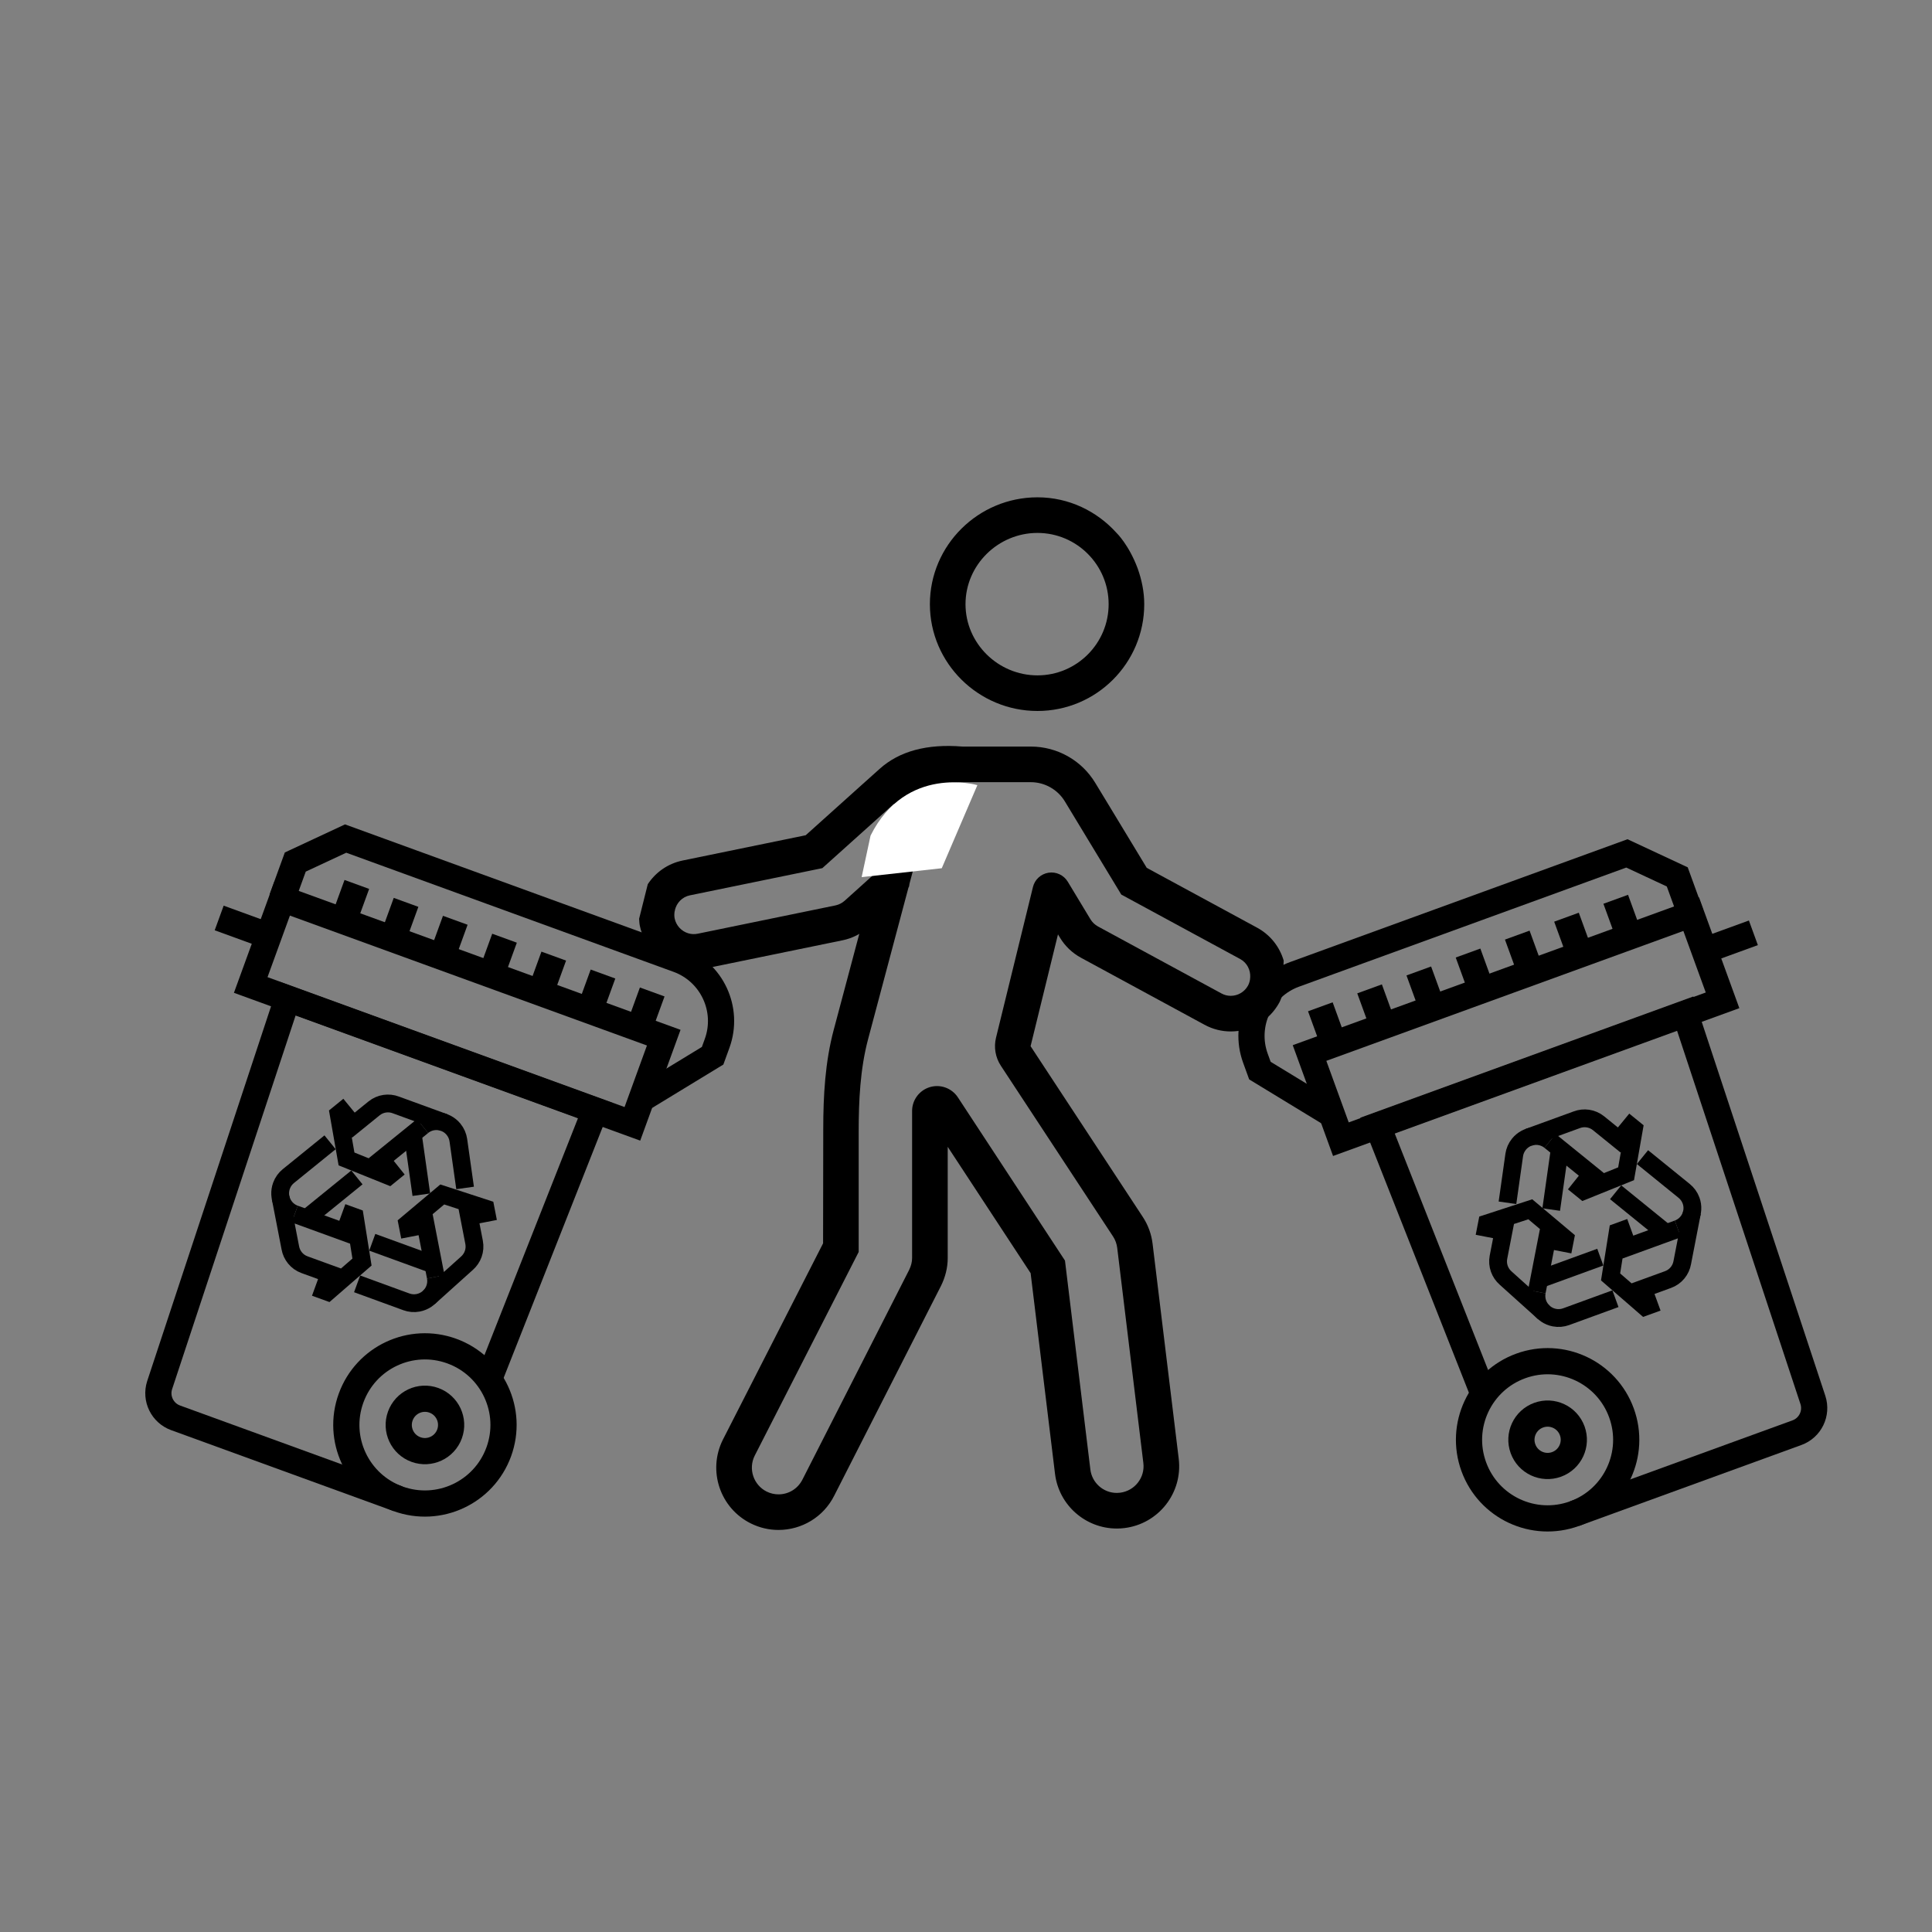 <?xml version="1.0" encoding="utf-8"?>
<!-- Generator: Adobe Illustrator 24.3.0, SVG Export Plug-In . SVG Version: 6.00 Build 0)  -->
<svg version="1.1" id="Laag_1" xmlns="http://www.w3.org/2000/svg" xmlns:xlink="http://www.w3.org/1999/xlink" x="0px" y="0px"
	 viewBox="0 0 1024 1024" style="enable-background:new 0 0 1024 1024;" xml:space="preserve">
<rect x="0" y="0" width="1024" height="1024" fill="#808080" stroke="none"/>
<style type="text/css">
	.st0{clip-path:url(#SVGID_2_);}
	.st1{clip-path:url(#SVGID_2_);fill:none;stroke:#000000;stroke-width:9.437;stroke-miterlimit:10;}
	.st2{clip-path:url(#SVGID_2_);fill:none;stroke:#000000;stroke-width:13.885;stroke-miterlimit:10;}
	.st3{clip-path:url(#SVGID_2_);fill:#FFFFFF;}
</style>
<g>
	<defs>
		<rect id="SVGID_1_" x="77" y="263.58" width="891.5" height="548.14"/>
	</defs>
	<clipPath id="SVGID_2_">
		<use xlink:href="#SVGID_1_"  style="overflow:visible;"/>
	</clipPath>
	<path class="st0" d="M591.8,282.46c-10.38-11.5-25.23-18.87-41.93-18.87c-31.3,0-57.01,25.33-57.01,56.64
		c0,31.24,25.71,56.6,57.01,56.6c31.26,0,56.6-25.36,56.6-56.6c0-6.66-1.36-12.96-3.46-18.89
		C598.34,288.75,591.8,282.46,591.8,282.46 M549.87,282.46c20.81,0,37.73,16.94,37.73,37.77c0,20.81-16.92,37.73-37.73,37.73
		c-20.83,0-38.13-16.92-38.13-37.73C511.74,299.4,529.05,282.46,549.87,282.46 M680.38,509.12c-2.12-7.19-6.99-13.57-14.08-17.42
		l-58.5-31.72l-20.68-34.15l-6.6-10.87c-7.22-11.96-20.18-19.26-34.15-19.26h-6.78h-29.42c-16.68,0-31.28,11.22-35.57,27.33
		l-2.18,8.19l-29.98,112.55l-0.55,2.05c-4.57,17.16-5.53,34.84-5.55,52.58v0.9l-0.09,59.7l-53.16,104.17
		c-8.11,16.35-1.48,36.16,14.87,44.29c4.72,2.34,9.73,3.45,14.67,3.45c12.15,0,23.83-6.71,29.6-18.32l56.54-111.1
		c2.25-4.55,3.54-9.57,3.54-14.65v-59l43.94,66.96l12.92,106.29c2.03,16.77,16.27,29.07,32.75,29.07c1.33,0,2.65-0.07,4-0.24
		c18.12-2.19,31.02-18.63,28.83-36.75l-13.86-113.98c-0.61-5.07-2.38-9.91-5.18-14.17l-59.48-90.51l14.52-59.26l1.07,1.77
		c2.69,4.46,6.52,8.11,11.1,10.6l65.48,35.52c4.42,2.41,9.22,3.56,13.92,3.56c10.38,0,20.44-5.55,25.75-15.32
		c0.59-1.09,0.96-2.25,1.4-3.37 M652.31,527.81c-1.71,0-3.37-0.42-4.88-1.25l-65.52-35.54c-1.6-0.88-2.97-2.19-3.93-3.76
		l-12.05-19.96c-2.12-3.48-6.12-5.36-10.17-4.75c-4.04,0.63-7.3,3.61-8.27,7.57l-19.58,79.87c-1.25,5.1-0.32,10.48,2.55,14.86
		l59.48,90.51c1.2,1.83,1.95,3.93,2.21,6.07L606,775.43c0.96,7.74-4.61,14.8-12.35,15.74l-1.73,0.11c-7.13,0-13.16-5.36-14.01-12.46
		l-13.45-110.68l-56.77-86.53c-3.21-4.88-9.23-7.08-14.82-5.42c-5.6,1.68-9.44,6.82-9.44,12.64v78c0,2.01-0.55,4.17-1.57,6.25
		L425.4,784.04c-2.47,4.99-7.34,8-12.77,8c-2.19,0-4.29-0.5-6.28-1.47c-6.97-3.48-9.84-12-6.36-19l55.13-108.01v-64.21
		c0.02-15.5,0.72-32.57,5.01-48.66l23.3-87.49l9.4-35.3c0.21-0.8,0.48-1.57,0.79-2.32c2.77-6.59,9.25-11.01,16.55-11.01h36.2
		c7.32,0,14.23,3.89,18.01,10.16l29.93,49.41l63,34.15c3.65,1.97,5.57,5.86,5.33,9.77c-0.02,0.17-0.09,0.31-0.09,0.5
		c0,0.07,0.04,0.13,0.04,0.2c-0.17,1.22-0.48,2.45-1.11,3.61C659.63,525.73,656.13,527.81,652.31,527.81"/>
	<path class="st0" d="M343.33,468.66c4.11-6.27,10.62-10.96,18.53-12.58l65.19-13.39l29.7-26.68l9.47-8.49
		c10.38-9.35,25.09-13.39,43.96-11.82l0.8,5.26L499,417.05c-7-2.12-14.75-0.41-20.18,4.49l-4.83,4.34l-1.57,1.41l-36.57,32.85
		l-70.2,14.41c-4.06,0.83-7.03,3.99-7.93,7.8c-0.03,0.16,0,0.33-0.05,0.5c-0.02,0.07-0.07,0.11-0.1,0.18
		c-0.19,1.21-0.25,2.49,0.01,3.78c0.79,3.74,3.54,6.75,7.19,7.86c1.64,0.5,3.35,0.57,5.04,0.22l73.01-15
		c1.79-0.38,3.48-1.24,4.85-2.46l17.33-15.6c3.04-2.72,7.41-3.36,11.12-1.6c3.68,1.77,5.94,5.58,5.72,9.65l-19.99,20.19l-1.54,1.38
		c-3.87,3.49-8.6,5.87-13.69,6.92l-72.97,14.99c-4.93,1.03-9.85,0.73-14.35-0.63c-9.93-3.01-17.95-11.24-20.2-22.13
		c-0.25-1.21-0.26-2.43-0.36-3.63 M460.31,491.47l1.54-1.38l20.01-23.61"/>
	<path class="st1" d="M896.8,642.55l-5.17,26.66c-0.71,3.99-3.46,7.5-7.54,8.98L870.87,683l3.21,8.81l-2.21,0.8l-18.23-15.82
		l3.8-23.84l2.2-0.8l3.21,8.82l26.44-9.62"/>
	<line class="st1" x1="883.05" y1="653.62" x2="856.32" y2="631.93"/>
	<path class="st1" d="M870.55,613.3l22.12,17.93c1.59,1.29,2.87,3.02,3.63,5.09c2.21,6.08-0.93,12.81-7.01,15.03"/>
	<path class="st1" d="M818.23,695.58l-20.19-18.16c-3.05-2.66-4.65-6.83-3.82-11.09l2.68-13.81l-9.21-1.79l0.45-2.3l22.95-7.48
		l18.48,15.54l-0.45,2.3l-9.21-1.79l-5.37,27.62"/>
	<line class="st1" x1="848.19" y1="666.31" x2="815.96" y2="678.04"/>
	<path class="st1" d="M856.22,688.34l-26.16,9.54c-1.93,0.7-4.07,0.91-6.23,0.49c-6.36-1.24-10.51-7.39-9.27-13.75"/>
	<line class="st1" x1="826.73" y1="608.89" x2="822.17" y2="641.09"/>
	<path class="st1" d="M798.99,637.5l3.58-25.33c0.29-2.03,1.11-4,2.51-5.73c4.08-5.03,11.46-5.8,16.49-1.73"/>
	<path class="st1" d="M810.16,602.81l25.52-9.3c3.78-1.45,8.21-0.9,11.58,1.83l10.93,8.85l6.02-7.33l1.82,1.48l-4.17,23.78
		l-22.39,9.03l-1.82-1.48l5.79-7.25l-21.87-17.71"/>
	<path class="st2" d="M859.41,748.87c-7.87-21.62-31.77-32.76-53.39-24.89c-21.62,7.87-32.76,31.77-24.89,53.39
		c7.87,21.62,31.77,32.76,53.39,24.89C856.14,794.39,867.28,770.48,859.41,748.87z"/>
	
		<rect x="695.7" y="519.67" transform="matrix(0.94 -0.342 0.342 0.94 -137.604 307.557)" class="st2" width="215.2" height="48.59"/>
	<path class="st2" d="M705.75,590.56l-37.97-23.12l-2.37-6.52c-6.56-18.01,2.73-37.93,20.74-44.49l176.13-64.11l26.7,12.45
		l7.12,19.57"/>
	<path class="st2" d="M834.52,802.26l117.9-42.91c7.02-2.55,10.76-10.2,8.46-17.31l-67.72-204.91l-163.08,59.36l56.26,142.51"/>
	<path class="st2" d="M833.32,758.37c-2.62-7.21-10.59-10.92-17.8-8.3c-7.21,2.62-10.92,10.59-8.3,17.79
		c2.62,7.21,10.59,10.92,17.8,8.3C832.23,773.54,835.94,765.57,833.32,758.37z"/>
	<line class="st2" x1="699.81" y1="533.62" x2="706.93" y2="553.19"/>
	<line class="st2" x1="725.9" y1="524.12" x2="733.02" y2="543.69"/>
	<line class="st2" x1="751.99" y1="514.63" x2="759.12" y2="534.2"/>
	<line class="st2" x1="778.09" y1="505.13" x2="785.21" y2="524.7"/>
	<line class="st2" x1="804.18" y1="495.63" x2="811.3" y2="515.2"/>
	<line class="st2" x1="830.27" y1="486.13" x2="837.4" y2="505.7"/>
	<line class="st2" x1="856.37" y1="476.64" x2="863.49" y2="496.21"/>
	<line class="st2" x1="903.23" y1="503.91" x2="929.33" y2="494.41"/>
	<path class="st1" d="M148.7,634.68l5.17,26.66c0.71,3.99,3.46,7.5,7.54,8.98l13.22,4.81l-3.21,8.81l2.21,0.8l18.24-15.82
		l-3.8-23.84l-2.2-0.8l-3.21,8.82l-26.44-9.62"/>
	<line class="st1" x1="162.45" y1="645.75" x2="189.17" y2="624.06"/>
	<path class="st1" d="M174.94,605.44l-22.12,17.93c-1.59,1.29-2.87,3.02-3.62,5.09c-2.21,6.08,0.92,12.81,7.01,15.03"/>
	<path class="st1" d="M227.27,687.72l20.19-18.16c3.05-2.66,4.64-6.83,3.82-11.09l-2.68-13.81l9.21-1.79l-0.45-2.3l-22.95-7.48
		l-18.48,15.54l0.45,2.3l9.21-1.79l5.37,27.62"/>
	<line class="st1" x1="197.31" y1="658.44" x2="229.54" y2="670.17"/>
	<path class="st1" d="M189.28,680.47l26.16,9.55c1.93,0.7,4.07,0.91,6.23,0.48c6.36-1.24,10.51-7.39,9.27-13.75"/>
	<line class="st1" x1="218.77" y1="601.03" x2="223.32" y2="633.22"/>
	<path class="st1" d="M246.51,629.64l-3.58-25.33c-0.29-2.03-1.11-4-2.51-5.73c-4.08-5.03-11.47-5.8-16.49-1.73"/>
	<path class="st1" d="M235.34,594.94l-25.51-9.3c-3.78-1.45-8.21-0.9-11.58,1.84l-10.93,8.85l-6.01-7.33l-1.82,1.48l4.17,23.78
		l22.39,9.03l1.82-1.48l-5.79-7.25l21.87-17.71"/>
	<path class="st2" d="M186.08,741c7.87-21.62,31.77-32.76,53.39-24.89c21.62,7.87,32.76,31.77,24.89,53.38s-31.77,32.76-53.39,24.9
		C189.36,786.52,178.21,762.62,186.08,741z"/>
	
		<rect x="217.89" y="428.5" transform="matrix(0.342 -0.94 0.94 0.342 -344.418 580.328)" class="st2" width="48.59" height="215.2"/>
	<path class="st2" d="M339.74,582.69l37.96-23.12l2.37-6.52c6.56-18.01-2.73-37.93-20.74-44.49L183.2,444.45l-26.69,12.45
		l-7.12,19.57"/>
	<path class="st2" d="M210.98,794.39L93.08,751.48c-7.02-2.55-10.76-10.2-8.47-17.31l67.72-204.91l163.08,59.36l-56.26,142.51"/>
	<path class="st2" d="M212.18,750.5c2.62-7.21,10.59-10.92,17.79-8.3c7.21,2.62,10.92,10.59,8.3,17.79
		c-2.62,7.21-10.59,10.92-17.8,8.3C213.27,765.67,209.55,757.71,212.18,750.5z"/>
	<line class="st2" x1="345.69" y1="525.76" x2="338.57" y2="545.33"/>
	<line class="st2" x1="319.6" y1="516.26" x2="312.47" y2="535.83"/>
	<line class="st2" x1="293.5" y1="506.76" x2="286.38" y2="526.33"/>
	<line class="st2" x1="267.41" y1="497.27" x2="260.29" y2="516.83"/>
	<line class="st2" x1="241.31" y1="487.77" x2="234.19" y2="507.34"/>
	<line class="st2" x1="215.22" y1="478.27" x2="208.1" y2="497.84"/>
	<line class="st2" x1="189.13" y1="468.77" x2="182" y2="488.34"/>
	<line class="st2" x1="142.26" y1="496.04" x2="116.17" y2="486.54"/>
	<path class="st3" d="M518.03,416.14c0,0-37.75-11.01-56.62,26.74l-4.72,22.02l42.46-4.72L518.03,416.14z"/>
</g>
</svg>
